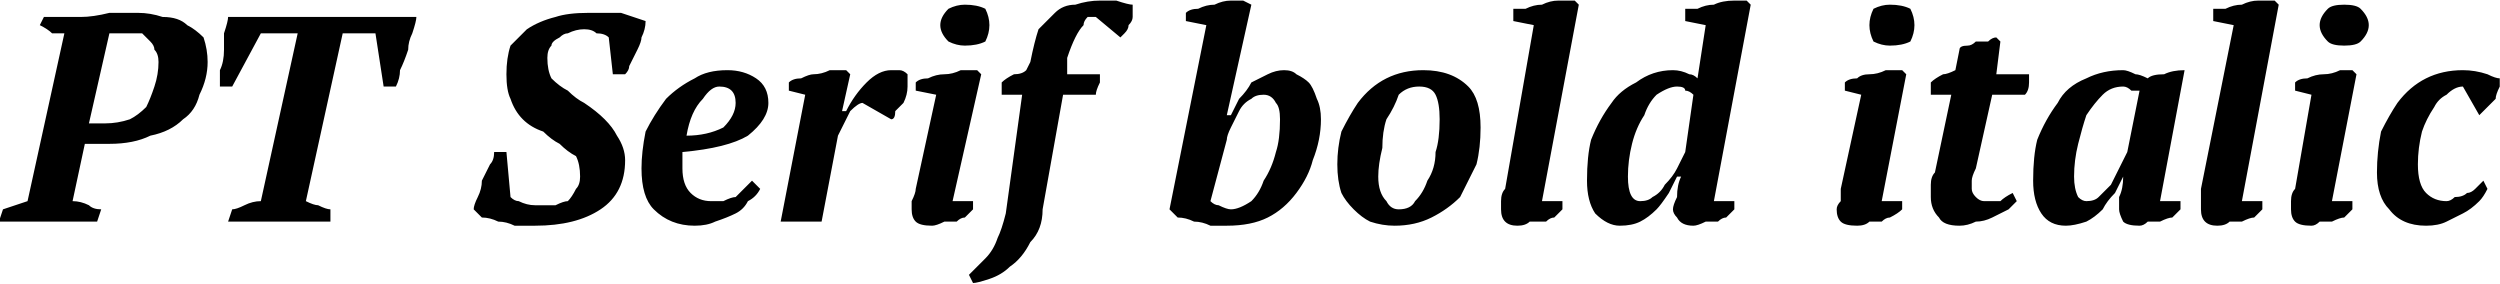 <svg xmlns="http://www.w3.org/2000/svg" viewBox="-1.728 45.856 610.789 69.408"><path d="M19 81L16 95Q18 95 20 96Q21 97 23 97L23 97L22 100L-2 100L-1 97Q2 96 5 95L5 95L14 54Q12 54 11 54Q10 53 8 52L8 52L9 50L18 50Q21 50 25 49Q28 49 32 49L32 49Q35 49 38 50Q42 50 44 52Q46 53 48 55Q49 58 49 61L49 61Q49 65 47 69Q46 73 43 75Q40 78 35 79Q31 81 25 81L25 81Q25 81 24 81Q23 81 22 81Q21 81 20 81Q20 81 19 81L19 81ZM29 54L29 54Q27 54 26 54Q25 54 25 54L25 54L20 76Q21 76 22 76Q23 76 24 76L24 76Q27 76 30 75Q32 74 34 72Q35 70 36 67Q37 64 37 61L37 61Q37 59 36 58Q36 57 35 56Q34 55 33 54Q31 54 29 54ZM79 97L79 100L54 100L55 97Q56 97 58 96Q60 95 62 95L62 95L71 54L62 54L55 67L52 67Q52 65 52 63Q53 61 53 58Q53 56 53 54Q54 51 54 50L54 50L100 50Q100 51 99 54Q98 56 98 58Q97 61 96 63Q96 65 95 67L95 67L92 67L90 54L82 54L73 95Q75 96 76 96Q78 97 79 97L79 97ZM122 83L123 94Q124 95 125 95Q127 96 129 96L129 96Q132 96 134 96Q136 95 137 95Q138 94 139 92Q140 91 140 89L140 89Q140 86 139 84Q137 83 135 81Q133 80 131 78Q128 77 126 75Q124 73 123 70Q122 68 122 64L122 64Q122 60 123 57Q125 55 127 53Q130 51 134 50Q137 49 142 49L142 49Q146 49 150 49Q153 50 156 51L156 51Q156 53 155 55Q155 56 154 58Q153 60 152 62Q152 63 151 64L151 64L148 64L147 55Q146 54 144 54Q143 53 141 53L141 53Q139 53 137 54Q136 54 135 55Q133 56 133 57Q132 58 132 60L132 60Q132 63 133 65Q135 67 137 68Q139 70 141 71Q144 73 146 75Q148 77 149 79Q151 82 151 85L151 85Q151 93 145 97Q139 101 129 101L129 101Q127 101 124 101Q122 100 120 100Q118 99 116 99Q115 98 114 97L114 97Q114 96 115 94Q116 92 116 90Q117 88 118 86Q119 85 119 83L119 83L122 83ZM182 90L184 92Q183 94 181 95Q180 97 178 98Q176 99 173 100Q171 101 168 101L168 101Q162 101 158 97Q155 94 155 87L155 87Q155 83 156 78Q158 74 161 70Q164 67 168 65Q171 63 176 63L176 63Q180 63 183 65Q186 67 186 71L186 71Q186 75 181 79Q176 82 165 83L165 83Q165 84 165 85Q165 86 165 87L165 87Q165 91 167 93Q169 95 172 95L172 95Q174 95 175 95Q177 94 178 94Q179 93 180 92Q181 91 182 90L182 90ZM174 67L174 67Q172 67 170 70Q167 73 166 79L166 79Q171 79 175 77Q178 74 178 71L178 71Q178 69 177 68Q176 67 174 67ZM216 75L209 71Q208 71 206 73Q205 75 203 79L203 79L199 100L189 100L195 69L191 68L191 66Q192 65 194 65Q196 64 197 64Q199 64 201 63Q203 63 205 63L205 63L206 64L204 73L205 73Q207 69 210 66Q213 63 216 63L216 63Q217 63 218 63Q219 63 220 64L220 64Q220 66 220 67Q220 69 219 71Q218 72 217 73Q217 75 216 75L216 75ZM227 69L222 68L222 66Q223 65 225 65Q227 64 229 64Q231 64 233 63Q235 63 237 63L237 63L238 64L231 95L236 95L236 97Q235 98 234 99Q233 99 232 100Q230 100 229 100Q227 101 226 101L226 101Q223 101 222 100Q221 99 221 97L221 97Q221 96 221 95Q222 93 222 92L222 92L227 69ZM228 52L228 52Q228 50 230 48Q232 47 234 47L234 47Q237 47 239 48Q240 50 240 52L240 52Q240 54 239 56Q237 57 234 57L234 57Q232 57 230 56Q228 54 228 52ZM244 98L248 69L243 69L243 66Q244 65 246 64Q248 64 249 63L249 63L250 61Q251 56 252 53Q254 51 256 49Q258 47 261 47Q264 46 267 46L267 46Q269 46 271 46Q274 47 275 47L275 47Q275 48 275 50Q275 51 274 52Q274 53 273 54Q272 55 272 55L272 55L266 50Q265 50 264 50Q263 51 263 52Q262 53 261 55Q260 57 259 60L259 60L259 64L267 64Q267 65 267 66Q266 68 266 69L266 69L258 69L253 97Q253 102 250 105Q248 109 245 111Q243 113 240 114Q237 115 236 115L236 115L235 113Q236 112 237 111Q238 110 239 109Q241 107 242 104Q243 102 244 98L244 98ZM284 97L293 52L288 51L288 49Q289 48 291 48Q293 47 295 47Q297 46 299 46Q301 46 302 46L302 46L304 47L298 74L299 74Q300 72 301 70Q303 68 304 66Q306 65 308 64Q310 63 312 63L312 63Q314 63 315 64Q317 65 318 66Q319 67 320 70Q321 72 321 75L321 75Q321 80 319 85Q318 89 315 93Q312 97 308 99Q304 101 298 101L298 101Q296 101 294 101Q292 100 290 100Q288 99 286 99Q285 98 284 97L284 97ZM307 69L307 69Q305 69 304 70Q302 71 301 73Q300 75 299 77Q298 79 298 80L298 80L294 95Q295 96 296 96Q298 97 299 97L299 97Q301 97 304 95Q306 93 307 90Q309 87 310 83Q311 80 311 75L311 75Q311 72 310 71Q309 69 307 69ZM325 86L325 86Q325 82 326 78Q328 74 330 71Q333 67 337 65Q341 63 346 63L346 63Q353 63 357 67Q360 70 360 77L360 77Q360 82 359 86Q357 90 355 94Q352 97 348 99Q344 101 339 101L339 101Q336 101 333 100Q331 99 329 97Q327 95 326 93Q325 90 325 86ZM345 67L345 67Q342 67 340 69Q339 72 337 75Q336 78 336 82Q335 86 335 89L335 89Q335 93 337 95Q338 97 340 97L340 97Q343 97 344 95Q346 93 347 90Q349 87 349 83Q350 80 350 75L350 75Q350 71 349 69Q348 67 345 67ZM366 92L373 52L368 51L368 48Q370 48 371 48Q373 47 375 47Q377 46 379 46Q381 46 383 46L383 46L384 47L375 95L380 95L380 97Q379 98 378 99Q377 99 376 100Q374 100 372 100Q371 101 369 101L369 101Q367 101 366 100Q365 99 365 97L365 97Q365 96 365 95Q365 93 366 92L366 92ZM399 95L399 95Q401 95 402 94Q404 93 405 91Q407 89 408 87Q409 85 410 83L410 83L412 69Q411 68 410 68Q410 67 408 67L408 67Q406 67 403 69Q401 71 400 74Q398 77 397 81Q396 85 396 89L396 89Q396 95 399 95ZM409 89L408 89Q407 91 406 93Q404 96 403 97Q401 99 399 100Q397 101 394 101L394 101Q391 101 388 98Q386 95 386 90L386 90Q386 84 387 80Q389 75 392 71Q394 68 398 66Q402 63 407 63L407 63Q409 63 411 64Q412 64 413 65L413 65L415 52L410 51L410 48Q411 48 413 48Q415 47 417 47Q419 46 422 46Q424 46 425 46L425 46L426 47L417 95L422 95L422 97Q421 98 420 99Q419 99 418 100Q416 100 415 100Q413 101 412 101L412 101Q409 101 408 99Q407 98 407 97L407 97Q407 96 408 94Q408 91 409 89L409 89ZM453 69L449 68L449 66Q450 65 452 65Q453 64 455 64Q457 64 459 63Q461 63 463 63L463 63L464 64L458 95L463 95L463 97Q462 98 460 99Q459 99 458 100Q456 100 455 100Q454 101 452 101L452 101Q449 101 448 100Q447 99 447 97L447 97Q447 96 448 95Q448 93 448 92L448 92L453 69ZM455 52L455 52Q455 50 456 48Q458 47 460 47L460 47Q463 47 465 48Q466 50 466 52L466 52Q466 54 465 56Q463 57 460 57L460 57Q458 57 456 56Q455 54 455 52ZM470 69L470 66Q471 65 473 64Q474 64 476 63L476 63L477 58Q477 57 479 57Q480 57 481 56Q482 56 484 56Q485 55 486 55L486 55L487 56L486 64L494 64Q494 65 494 66Q494 68 493 69L493 69L485 69L481 87Q480 89 480 90Q480 91 480 92L480 92Q480 93 481 94Q482 95 483 95L483 95Q485 95 487 95Q488 94 490 93L490 93L491 95Q490 96 489 97Q487 98 485 99Q483 100 481 100Q479 101 477 101L477 101Q473 101 472 99Q470 97 470 94L470 94Q470 93 470 91Q470 89 471 88L471 88L475 69L470 69ZM508 95L508 95Q510 95 511 94Q512 93 514 91Q515 89 516 87Q517 85 518 83L518 83L521 68Q520 68 519 68Q518 67 517 67L517 67Q514 67 512 69Q510 71 508 74Q507 77 506 81Q505 85 505 89L505 89Q505 92 506 94Q507 95 508 95ZM517 89L517 89Q516 91 515 93Q513 95 512 97Q510 99 508 100Q505 101 503 101L503 101Q499 101 497 98Q495 95 495 90L495 90Q495 84 496 80Q498 75 501 71Q503 67 508 65Q512 63 517 63L517 63Q518 63 520 64Q521 64 523 65L523 65Q524 64 527 64Q529 63 532 63L532 63L526 95L531 95L531 97Q530 98 529 99Q528 99 526 100Q525 100 523 100Q522 101 521 101L521 101Q518 101 517 100Q516 98 516 97L516 97Q516 96 516 94Q517 92 517 89L517 89ZM536 92L544 52L539 51L539 48Q540 48 542 48Q544 47 546 47Q548 46 550 46Q552 46 554 46L554 46L555 47L546 95L551 95L551 97Q550 98 549 99Q548 99 546 100Q545 100 543 100Q542 101 540 101L540 101Q538 101 537 100Q536 99 536 97L536 97Q536 96 536 95Q536 93 536 92L536 92ZM563 69L559 68L559 66Q560 65 562 65Q564 64 566 64Q568 64 570 63Q572 63 573 63L573 63L574 64L568 95L573 95L573 97Q572 98 571 99Q570 99 568 100Q567 100 565 100Q564 101 563 101L563 101Q560 101 559 100Q558 99 558 97L558 97Q558 96 558 95Q558 93 559 92L559 92L563 69ZM565 52L565 52Q565 50 567 48Q568 47 571 47L571 47Q574 47 575 48Q577 50 577 52L577 52Q577 54 575 56Q574 57 571 57L571 57Q568 57 567 56Q565 54 565 52ZM605 90L606 92Q605 94 604 95Q602 97 600 98Q598 99 596 100Q594 101 591 101L591 101Q585 101 582 97Q579 94 579 88L579 88Q579 83 580 78Q582 74 584 71Q587 67 591 65Q595 63 600 63L600 63Q603 63 606 64Q608 65 609 65L609 65Q609 66 609 67Q608 69 608 70Q607 71 606 72Q605 73 604 74L604 74L600 67Q598 67 596 69Q594 70 593 72Q591 75 590 78Q589 82 589 86L589 86Q589 91 591 93Q593 95 596 95L596 95Q597 95 598 94Q600 94 601 93Q602 93 603 92Q604 91 605 90L605 90Z"/></svg>